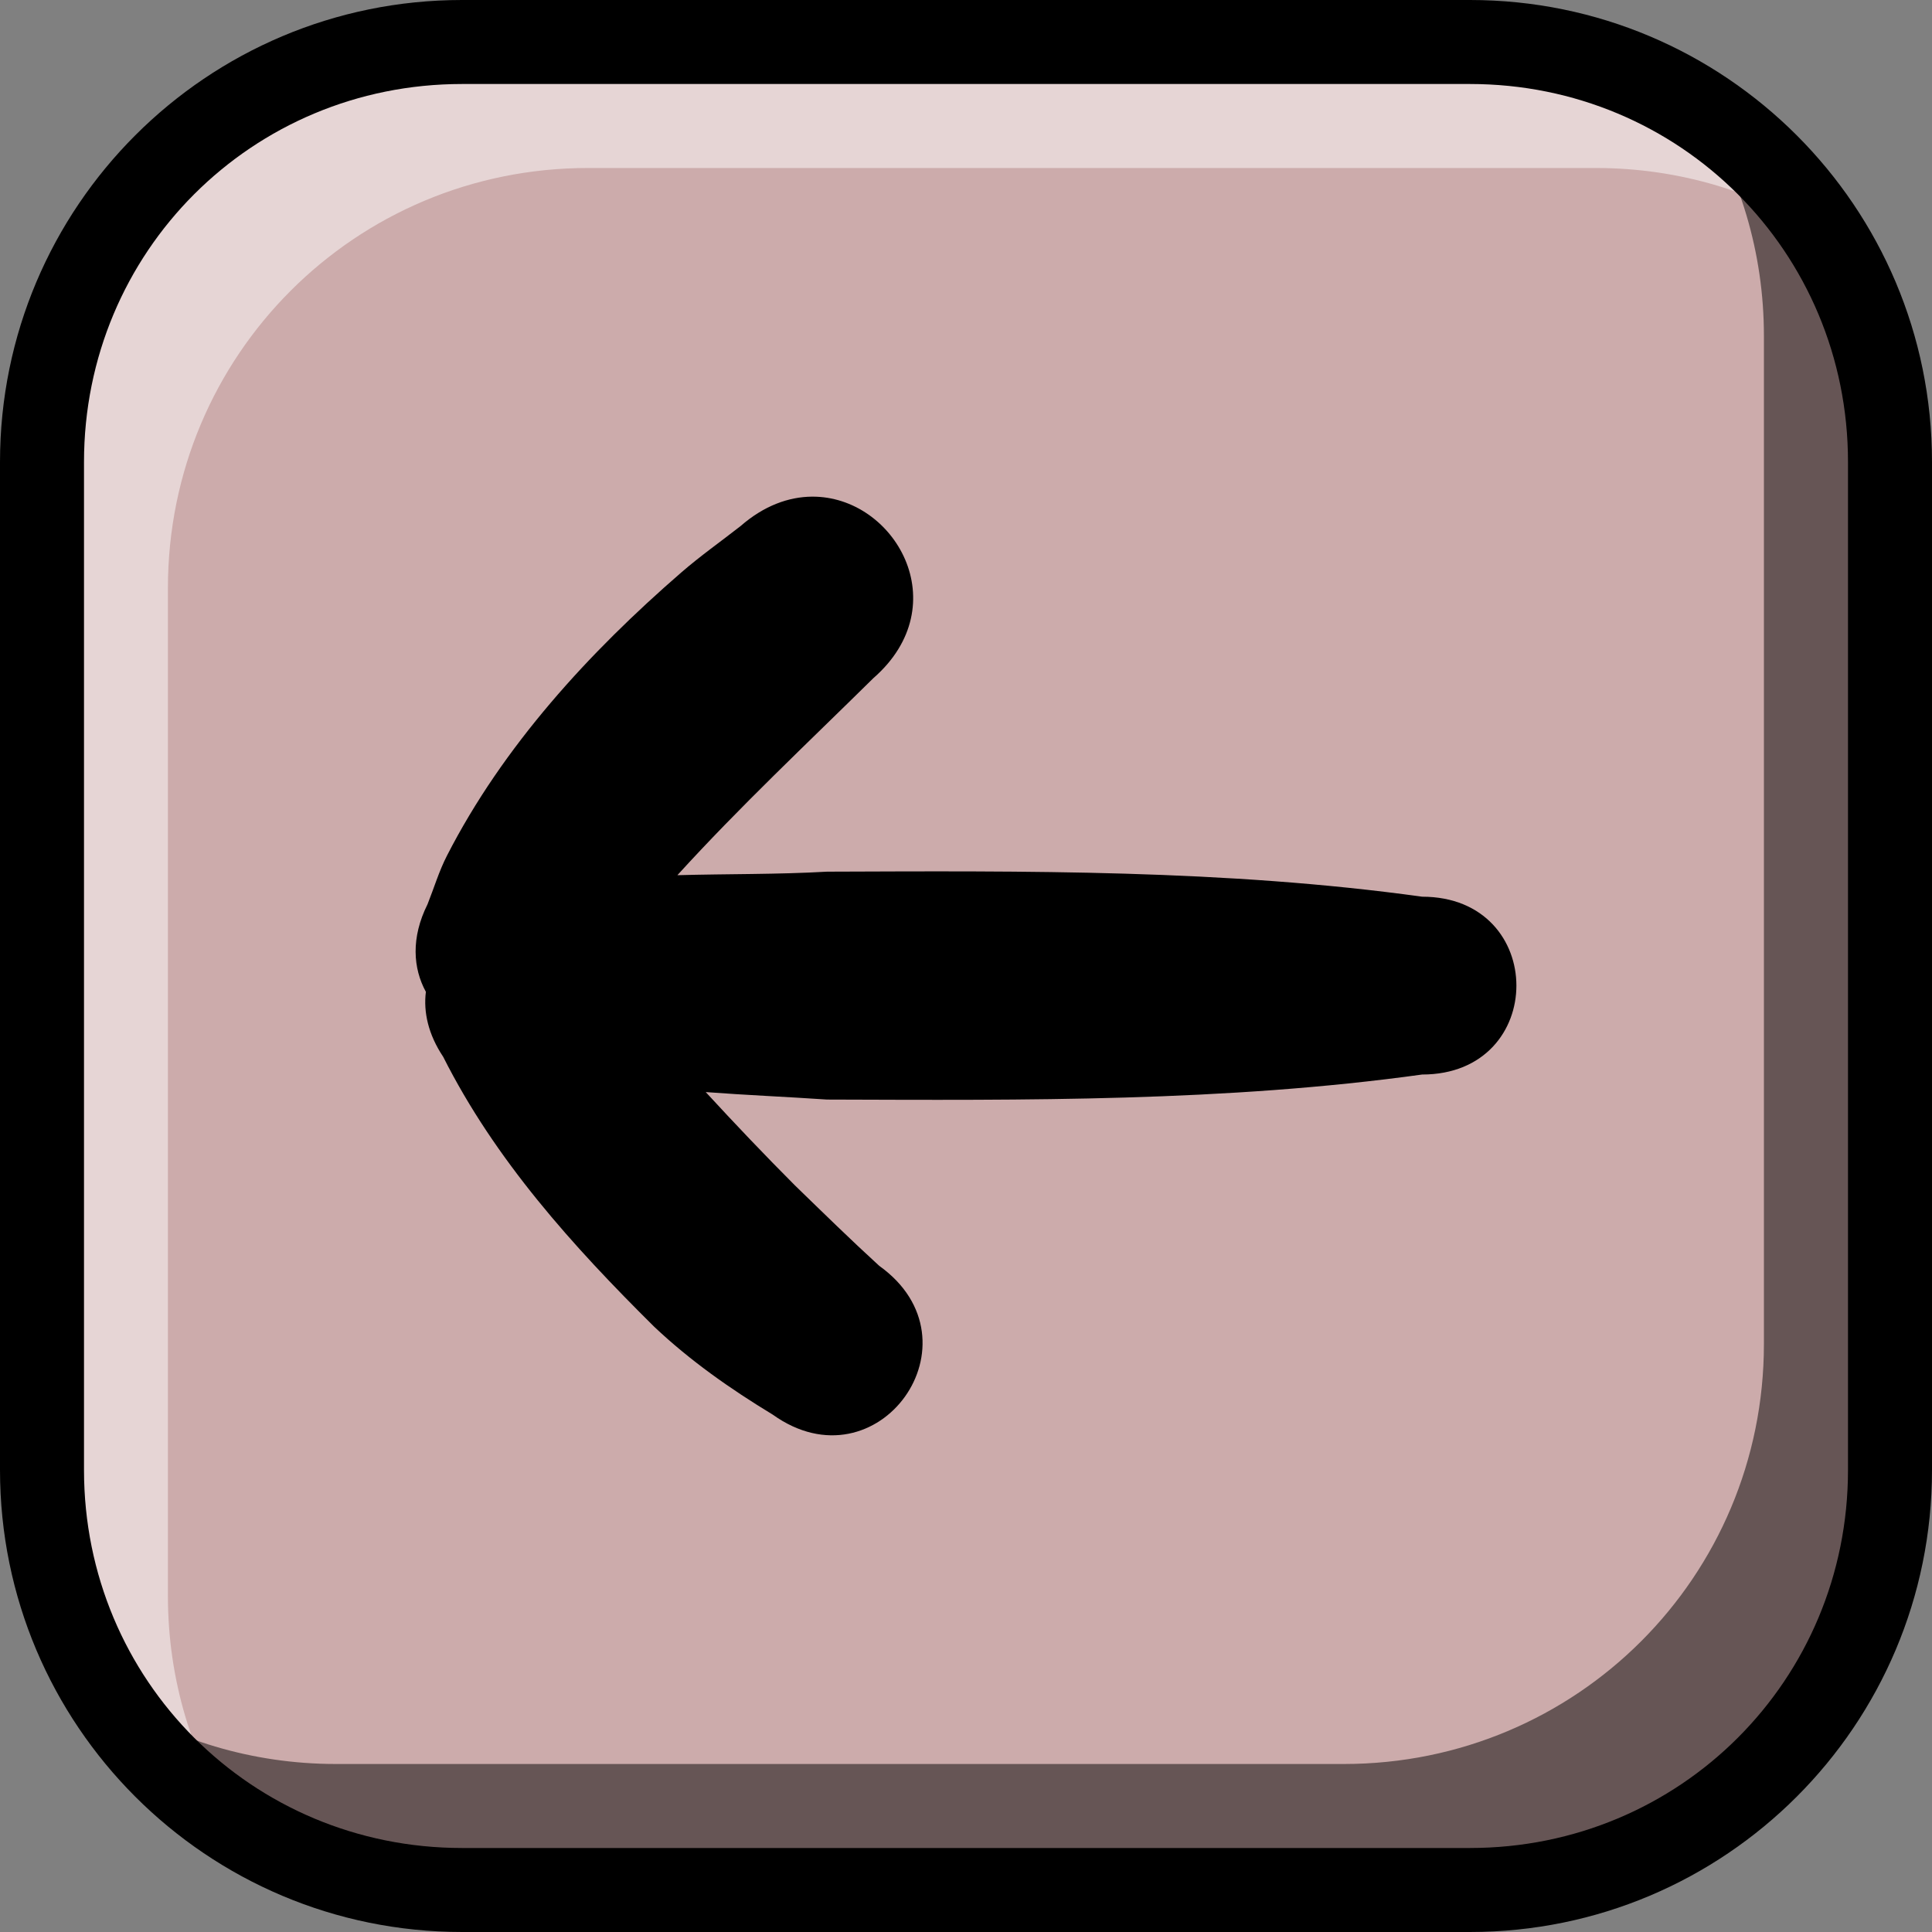 <svg version="1.1" xmlns="http://www.w3.org/2000/svg" xmlns:xlink="http://www.w3.org/1999/xlink" width="46" height="46" viewBox="0,0,46,46"><rect x="0" y="0" width="46" height="46" fill="#808080" stroke="none"/><g transform="translate(-217,-157)"><g stroke="none" stroke-linecap="round" stroke-linejoin="round" stroke-miterlimit="10"><path d="M228,158h24c5.54,0 10,4.46 10,10v24c0,5.54 -4.46,10 -10,10h-24c-5.54,0 -10,-4.46 -10,-10v-24c0,-5.54 4.46,-10 10,-10z" fill="#ccabab" stroke-width="1"/><path d="M262,168v24c0,5.54 -4.46,10 -10,10h-24c-3.541,0 -6.642,-1.821 -8.418,-4.582c1.559,1.002 3.417,1.582 5.416,1.582h24c5.54,0 10,-4.46 10,-10v-24c0,-1.999 -0.579,-3.857 -1.582,-5.416c2.762,1.776 4.584,4.875 4.584,8.416z" fill-opacity="0.502" fill="#000000" stroke-width="5.867"/><path d="M252,158c3.541,0 6.64,1.822 8.416,4.584c-1.559,-1.003 -3.419,-1.584 -5.418,-1.584h-24c-5.54,0 -10,4.46 -10,10v24c0,1.999 0.581,3.859 1.584,5.418c-2.761,-1.776 -4.582,-4.877 -4.582,-8.418v-24c0,-5.54 4.46,-10 10,-10z" fill-opacity="0.501" fill="#ffffff" stroke-width="5.867"/><path d="M252,157c6.077,0 11,4.923 11,11v24c0,6.077 -4.923,11 -11,11h-24c-6.077,0 -11,-4.923 -11,-11v-24c0,-6.077 4.923,-11 11,-11zM219,168v24c0,5.003 3.997,9 9,9h24c5.003,0 9,-3.997 9,-9v-24c0,-5.003 -3.997,-9 -9,-9h-24c-5.003,0 -9,3.997 -9,9z" fill="#000000" stroke-width="1"/><path d="M236.333,168.825c1.969,-0.015 3.462,2.576 1.461,4.322c-1.567,1.546 -3.183,3.061 -4.666,4.691c1.192,-0.033 2.388,-0.016 3.564,-0.084c4.724,-0.017 9.479,-0.054 14.168,0.596c2.993,0 2.993,4.234 0,4.234c-4.689,0.65 -9.444,0.612 -14.168,0.596c-0.953,-0.065 -1.921,-0.105 -2.889,-0.178c0.693,0.753 1.399,1.495 2.123,2.221c0.664,0.644 1.325,1.292 2.008,1.916c2.506,1.792 -0.029,5.335 -2.535,3.543c-1.007,-0.611 -1.964,-1.281 -2.824,-2.094c-1.939,-1.921 -3.785,-3.968 -5.023,-6.426c-0.359,-0.538 -0.472,-1.071 -0.412,-1.547c-0.306,-0.56 -0.359,-1.287 0.039,-2.084c0.154,-0.386 0.273,-0.788 0.463,-1.158c1.335,-2.607 3.379,-4.835 5.578,-6.742c0.452,-0.392 0.941,-0.737 1.412,-1.105c0.56,-0.489 1.15,-0.697 1.701,-0.701z" fill="#000000" stroke-width="1"/></g></g></svg>